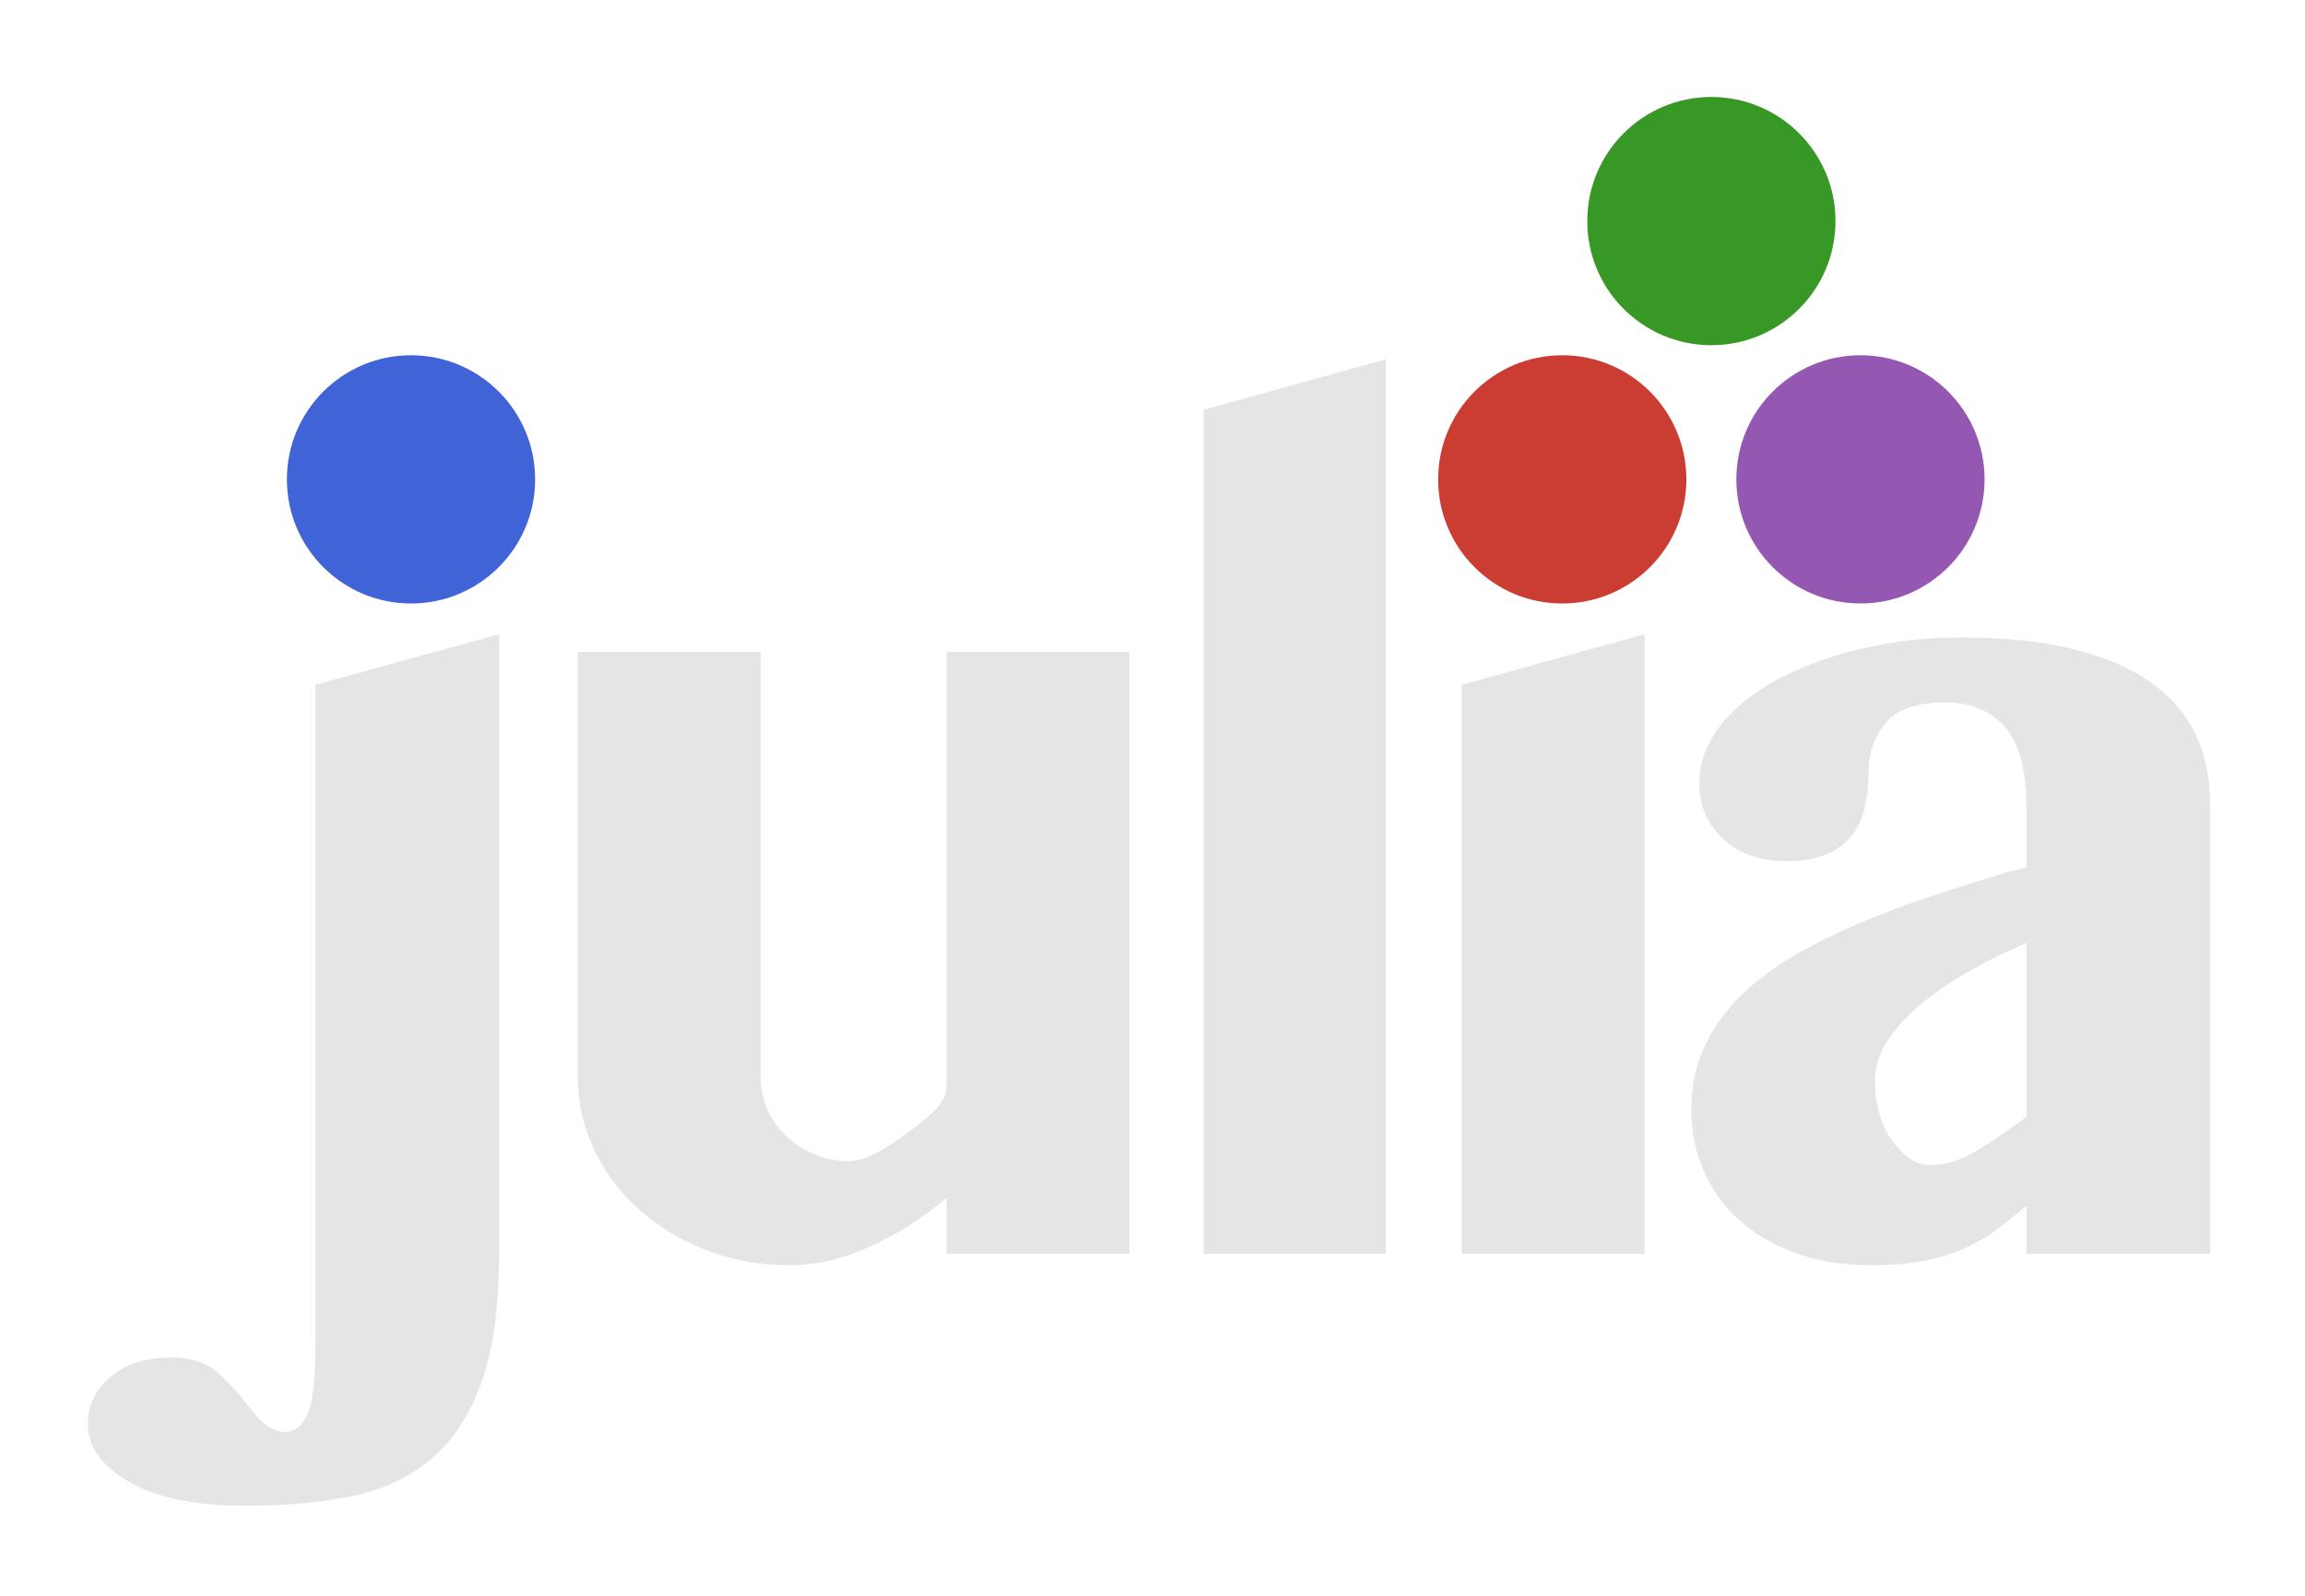 <?xml version="1.0" encoding="UTF-8"?>
<svg xmlns="http://www.w3.org/2000/svg" xmlns:xlink="http://www.w3.org/1999/xlink" width="325pt" height="225pt" viewBox="0 0 325 225" version="1.1">
<g id="surface21">
<path style=" stroke:none;fill-rule:nonzero;fill:rgb(89.804%,89.804%,89.804%);fill-opacity:1;" d="M 70.371 176.812 C 70.371 184.348 69.523 190.434 67.828 195.066 C 66.133 199.703 63.723 203.301 60.594 205.863 C 57.469 208.426 53.719 210.141 49.348 211.008 C 44.977 211.871 40.113 212.305 34.766 212.305 C 27.527 212.305 21.988 211.176 18.148 208.914 C 14.305 206.652 12.383 203.941 12.383 200.773 C 12.383 198.137 13.453 195.914 15.602 194.105 C 17.75 192.297 20.633 191.395 24.25 191.395 C 26.965 191.395 29.133 192.129 30.75 193.598 C 32.371 195.066 33.711 196.52 34.766 197.949 C 35.969 199.531 36.988 200.586 37.816 201.113 C 38.645 201.641 39.398 201.906 40.078 201.906 C 41.508 201.906 42.602 201.059 43.355 199.363 C 44.109 197.668 44.484 194.371 44.484 189.473 L 44.484 96.551 L 70.371 89.43 L 70.371 176.812 M 107.238 91.914 L 107.238 151.715 C 107.238 153.375 107.559 154.938 108.199 156.406 C 108.84 157.875 109.727 159.141 110.855 160.195 C 111.988 161.25 113.305 162.098 114.812 162.738 C 116.32 163.379 117.941 163.699 119.676 163.699 C 121.633 163.699 123.859 162.602 126.57 160.703 C 130.863 157.695 133.465 155.629 133.465 153.184 C 133.465 152.598 133.465 91.914 133.465 91.914 L 159.238 91.914 L 159.238 176.812 L 133.465 176.812 L 133.465 168.898 C 130.074 171.762 126.457 174.059 122.613 175.793 C 118.77 177.527 115.039 178.395 111.422 178.395 C 107.203 178.395 103.281 177.695 99.664 176.301 C 96.047 174.906 92.883 173.004 90.172 170.594 C 87.457 168.184 85.328 165.355 83.781 162.113 C 82.238 158.875 81.465 155.406 81.465 151.715 L 81.465 91.914 L 107.238 91.914 M 195.383 176.812 L 169.723 176.812 L 169.723 57.777 L 195.383 50.656 L 195.383 176.812 M 206.102 96.551 L 231.875 89.43 L 231.875 176.812 L 206.102 176.812 L 206.102 96.551 M 285.727 132.949 C 283.238 134.008 280.73 135.23 278.207 136.625 C 275.684 138.02 273.383 139.547 271.312 141.203 C 269.238 142.859 267.562 144.633 266.281 146.516 C 265 148.398 264.359 150.359 264.359 152.395 C 264.359 153.977 264.566 155.504 264.98 156.973 C 265.395 158.441 265.98 159.703 266.734 160.758 C 267.488 161.812 268.316 162.66 269.223 163.301 C 270.125 163.941 271.105 164.262 272.16 164.262 C 274.27 164.262 276.398 163.621 278.547 162.34 C 280.695 161.059 283.086 159.441 285.727 157.48 L 285.727 132.949 M 311.609 176.812 L 285.727 176.812 L 285.727 170.027 C 284.293 171.234 282.898 172.348 281.543 173.363 C 280.188 174.379 278.66 175.266 276.965 176.02 C 275.27 176.773 273.367 177.355 271.254 177.773 C 269.145 178.188 266.656 178.395 263.797 178.395 C 259.875 178.395 256.352 177.828 253.227 176.699 C 250.098 175.566 247.441 174.023 245.258 172.062 C 243.07 170.105 241.395 167.785 240.227 165.109 C 239.059 162.438 238.473 159.516 238.473 156.352 C 238.473 153.109 239.094 150.172 240.34 147.531 C 241.582 144.895 243.277 142.523 245.426 140.41 C 247.574 138.301 250.078 136.418 252.941 134.758 C 255.805 133.102 258.879 131.574 262.156 130.18 C 265.434 128.785 268.844 127.508 272.387 126.34 C 275.926 125.172 279.434 124.059 282.898 123.004 L 285.727 122.324 L 285.727 113.961 C 285.727 108.535 284.688 104.691 282.617 102.43 C 280.543 100.168 277.773 99.039 274.309 99.039 C 270.238 99.039 267.41 100.02 265.828 101.977 C 264.246 103.938 263.453 106.309 263.453 109.098 C 263.453 110.68 263.285 112.227 262.945 113.734 C 262.609 115.242 262.023 116.559 261.195 117.691 C 260.367 118.82 259.18 119.727 257.633 120.402 C 256.09 121.082 254.148 121.422 251.812 121.422 C 248.195 121.422 245.258 120.383 242.996 118.312 C 240.734 116.238 239.605 113.621 239.605 110.453 C 239.605 107.516 240.602 104.785 242.598 102.262 C 244.598 99.734 247.289 97.566 250.684 95.762 C 254.074 93.949 257.992 92.52 262.438 91.465 C 266.883 90.41 271.594 89.883 276.566 89.883 C 282.672 89.883 287.93 90.43 292.34 91.52 C 296.746 92.613 300.383 94.176 303.246 96.211 C 306.109 98.246 308.219 100.695 309.574 103.559 C 310.934 106.422 311.609 109.629 311.609 113.168 L 311.609 176.812 "/>
<path style=" stroke:none;fill-rule:nonzero;fill:rgb(79.6%,23.5%,20%);fill-opacity:1;" d="M 237.773 67.59 C 237.773 77.258 229.938 85.09 220.273 85.09 C 210.605 85.09 202.773 77.258 202.773 67.59 C 202.773 57.926 210.605 50.09 220.273 50.09 C 229.938 50.09 237.773 57.926 237.773 67.59 "/>
<path style=" stroke:none;fill-rule:nonzero;fill:rgb(25.1%,38.8%,84.7%);fill-opacity:1;" d="M 75.453 67.59 C 75.453 77.258 67.617 85.09 57.953 85.09 C 48.289 85.09 40.453 77.258 40.453 67.59 C 40.453 57.926 48.289 50.09 57.953 50.09 C 67.617 50.09 75.453 57.926 75.453 67.59 "/>
<path style=" stroke:none;fill-rule:nonzero;fill:rgb(58.4%,34.5%,69.8%);fill-opacity:1;" d="M 279.82 67.59 C 279.82 77.258 271.984 85.09 262.32 85.09 C 252.656 85.09 244.82 77.258 244.82 67.59 C 244.82 57.926 252.656 50.09 262.32 50.09 C 271.984 50.09 279.82 57.926 279.82 67.59 "/>
<path style=" stroke:none;fill-rule:nonzero;fill:rgb(22%,59.6%,14.9%);fill-opacity:1;" d="M 258.801 31.172 C 258.801 40.836 250.965 48.672 241.301 48.672 C 231.633 48.672 223.801 40.836 223.801 31.172 C 223.801 21.508 231.633 13.672 241.301 13.672 C 250.965 13.672 258.801 21.508 258.801 31.172 "/>
</g>
</svg>
